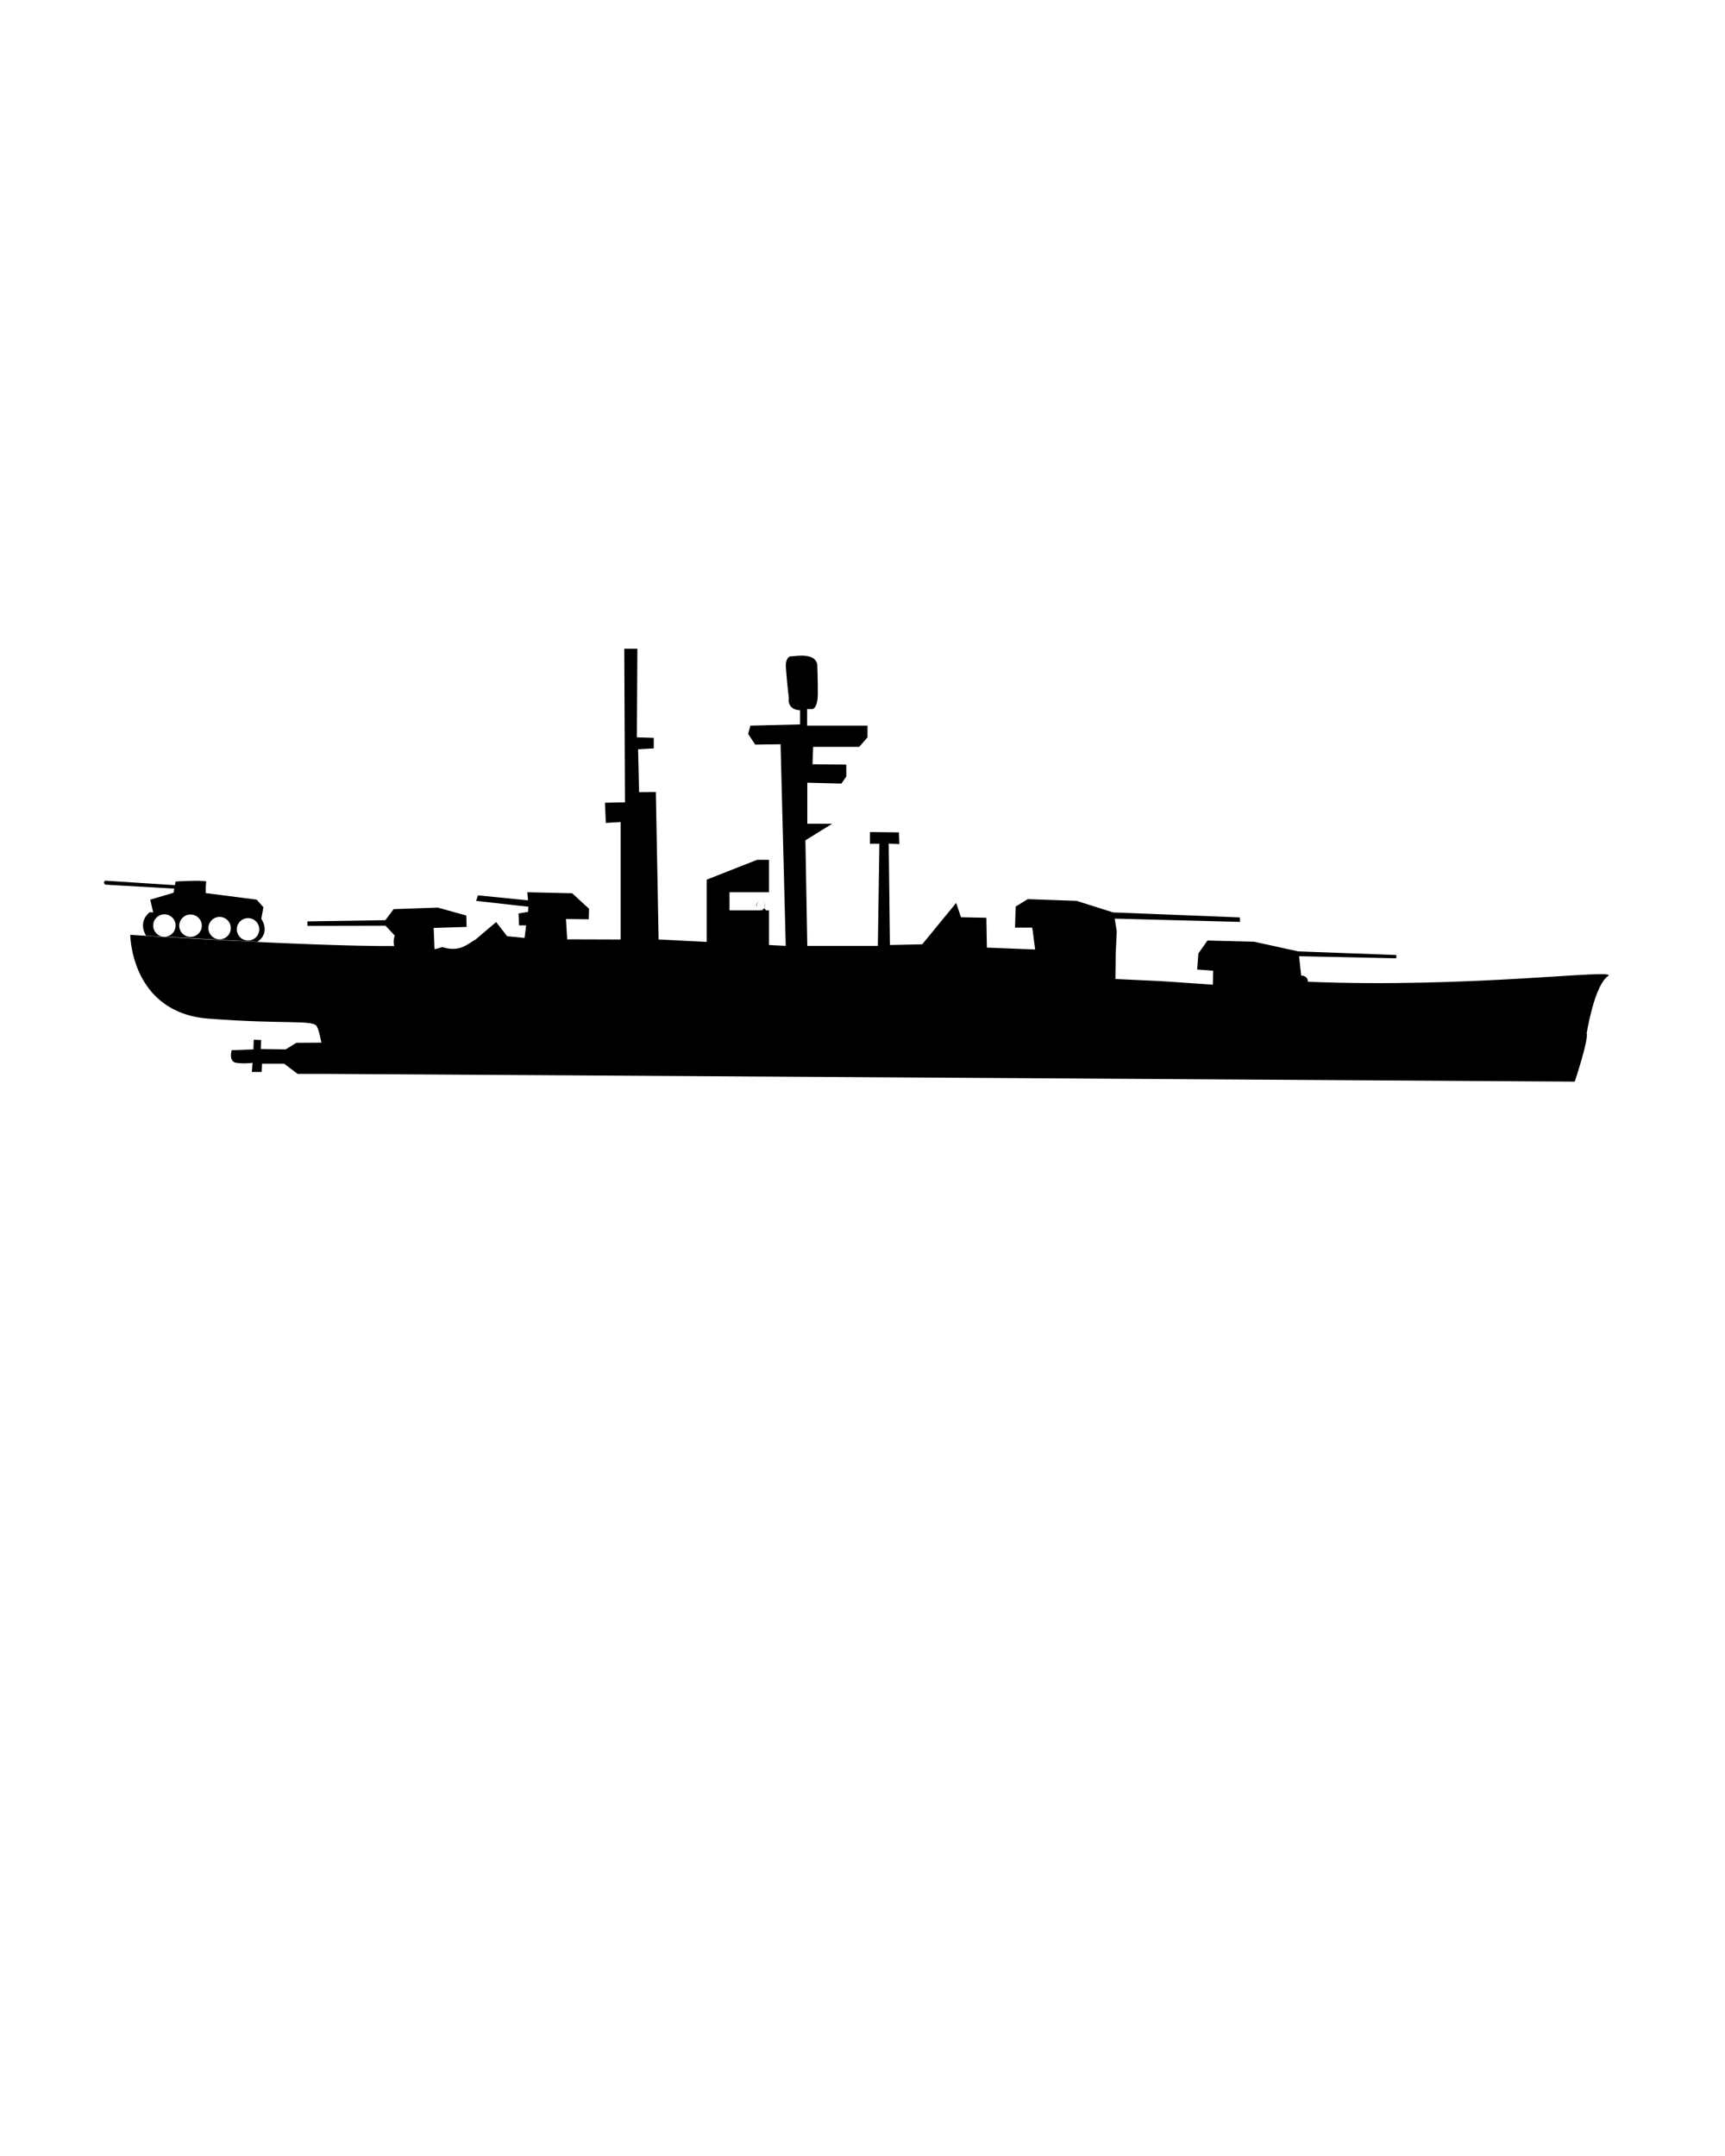 <?xml version="1.0"?>
<svg width="100" height="125" xmlns="http://www.w3.org/2000/svg" xmlns:svg="http://www.w3.org/2000/svg" enable-background="new 0 0 100 100" version="1.1" xml:space="preserve">
 <g class="layer">
  <title>Layer 1</title>
  <line fill="#000000" id="svg_1" stroke="#231F20" stroke-miterlimit="10" x1="-170.05" x2="-171.06" y1="331.14" y2="331.14"/>
  <path d="m-170.05,331.14" fill="#000000" id="svg_2" stroke="#231F20" stroke-miterlimit="10"/>
  <g id="svg_3">
   <path d="m10.06,51.76l-1.35,0.4l0.17,0.74c-0.09,0 -0.15,-0.01 -0.21,-0.01c-0.72,0.62 -0.2,1.36 -0.2,1.36s0.38,0.02 0.96,0.05c-0.31,-0.04 -0.55,-0.31 -0.55,-0.64c0,-0.36 0.29,-0.65 0.65,-0.65c0.36,0 0.65,0.29 0.65,0.65c0,0.35 -0.27,0.64 -0.62,0.65c1.64,0.09 4.61,0.26 5.37,0.29c0.68,-0.49 0.35,-1.13 0.21,-1.34l0.01,0l0.12,-0.66l-0.39,-0.44l-2.95,-0.38c0,0 -0.02,-0.4 0.03,-0.67c-0.27,-0.1 -1.78,0 -1.78,0l-0.04,0.21l-4.04,-0.26c-0.17,0.1 0,0.23 0,0.23l4,0.23l-0.04,0.24zm4.32,1.47c0.36,0 0.65,0.29 0.65,0.65c0,0.36 -0.29,0.65 -0.65,0.65c-0.36,0 -0.65,-0.29 -0.65,-0.65c0,-0.36 0.29,-0.65 0.65,-0.65zm-1.65,-0.07c0.36,0 0.65,0.29 0.65,0.65c0,0.36 -0.29,0.65 -0.65,0.65c-0.36,0 -0.65,-0.29 -0.65,-0.65c0,-0.36 0.29,-0.65 0.65,-0.65zm-1.69,-0.14c0.36,0 0.66,0.29 0.66,0.65s-0.3,0.65 -0.66,0.65c-0.35,0 -0.65,-0.29 -0.65,-0.65s0.3,-0.65 0.65,-0.65z" fill="#000000" id="svg_4"/>
   <path d="m93.22,56.59c-0.69,0.47 -1.11,2.57 -1.24,3.32c0.13,0.34 -0.69,2.8 -0.69,2.8l-72.57,-0.45l-1.47,0l-0.78,-0.59l-1.28,0l-0.02,0.48l-0.57,0l0.04,-0.53c0,0 -0.46,0.07 -0.94,0c-0.47,-0.07 -0.27,-0.73 -0.27,-0.73l1.26,-0.05l0.02,-0.56l0.43,0.02l-0.02,0.52l1.44,0.02l0.62,-0.38l1.45,-0.01c-0.07,-0.37 -0.15,-0.73 -0.26,-0.94c-0.22,-0.4 -1.75,-0.11 -6.27,-0.45c-4.52,-0.34 -4.55,-4.86 -4.55,-4.86s10.24,0.67 15.3,0.65c-0.08,-0.29 0.03,-0.61 0.03,-0.61l-0.53,-0.57l-4.53,0.01l0,-0.26l4.52,-0.07l0.48,-0.64l2.56,-0.09l1.65,0.46l0.02,0.66l-1.91,0.06l0.05,1.23c0.24,-0.03 0.4,-0.13 0.49,-0.11c0.89,0.28 1.37,-0.14 1.6,-0.27l0.29,-0.18l1.19,-1.01l0.64,0.82l1.01,0.1l0.09,-0.73l-0.41,0l-0.03,-0.69l0.55,-0.09l0.02,-0.3l-3.03,-0.34l0.11,-0.32l2.9,0.29l-0.04,-0.47l2.6,0.06l0.98,0.9l-0.02,0.61l-1.32,-0.02l0.07,1.18l3.1,0.01l0,-6.81l-0.86,0.05l-0.05,-1.17l1.16,-0.02l-0.04,-8.91l0.76,0l-0.03,5.14l0.98,0.03l0,0.61l-0.91,0.05l0.06,2.49l0.97,-0.01l0.16,8.55l2.79,0.14l0,-3.61l2.92,-1.15l0.69,0l0,1.88l-2.29,0l0,1.05l1.93,0l-0.02,-0.03c-0.03,0.01 -0.06,0.02 -0.1,0.02c0,0 0,0 -0.01,0c0,0 -0.02,-0.01 -0.03,-0.01c0.01,0 0.03,0 0.04,0c0.14,0 0.25,-0.11 0.25,-0.25s-0.11,-0.25 -0.25,-0.25c-0.13,0 -0.24,0.11 -0.24,0.25c0,0.04 0,0.07 0.02,0.1c-0.02,-0.03 -0.03,-0.06 -0.04,-0.1c0,-0.14 0.12,-0.25 0.26,-0.25c0.14,0 0.26,0.11 0.26,0.25c0,0.06 -0.02,0.11 -0.05,0.16l0.1,0.11l0.17,0l0,2.01l0.97,0.05l-0.3,-11.69l-1.47,0.02l-0.41,-0.62l0.13,-0.48l2.88,-0.07l0,-0.82c-0.79,-0.04 -0.65,-0.71 -0.65,-0.71s-0.1,-0.79 -0.17,-1.75c-0.03,-0.39 0.08,-0.58 0.22,-0.66c0.1,-0.01 0.25,-0.02 0.46,-0.04c1.23,-0.1 1.14,0.6 1.14,0.6s0.03,0.69 0.03,1.58c0,0.89 -0.31,0.91 -0.31,0.91l-0.31,0l0,0.96l3.5,0l0,0.68l-0.48,0.55l-2.67,0l-0.04,1.01l1.96,0.02l0,0.69l-0.28,0.41l-1.98,-0.05l0,1.76l0,0.62l1.44,0l-1.55,0.96l0.11,6.12l4.09,0l0.09,-5.92l-0.55,0l0,-0.68l1.68,0.02l0.03,0.68l-0.62,-0.03l0.07,5.88l1.87,-0.04l1.97,-2.4l0.28,0.83l1.47,0.03l0.03,1.73l2.8,0.11l-0.17,-1.27l-1,0l0.04,-1.22l0.7,-0.43l2.83,0.1l2.12,0.67l7.34,0.29l0.02,0.26l-7.27,-0.19l0.12,0.74l-0.06,1.25l-0.02,1.51l2.57,0.12l0.48,0.03l2.6,0.18l0.02,-0.81l-0.93,-0.07l0.07,-0.93l0.53,-0.75l2.71,0.07l2.55,0.56l5.69,0.21l-0.01,0.19l-5.63,-0.12l0.12,1.12c0,0 0.39,-0.01 0.39,0.36c9.54,0.39 18.07,-0.8 17.4,-0.33z" fill="#000000" id="svg_5"/>
  </g>
 </g>
</svg>